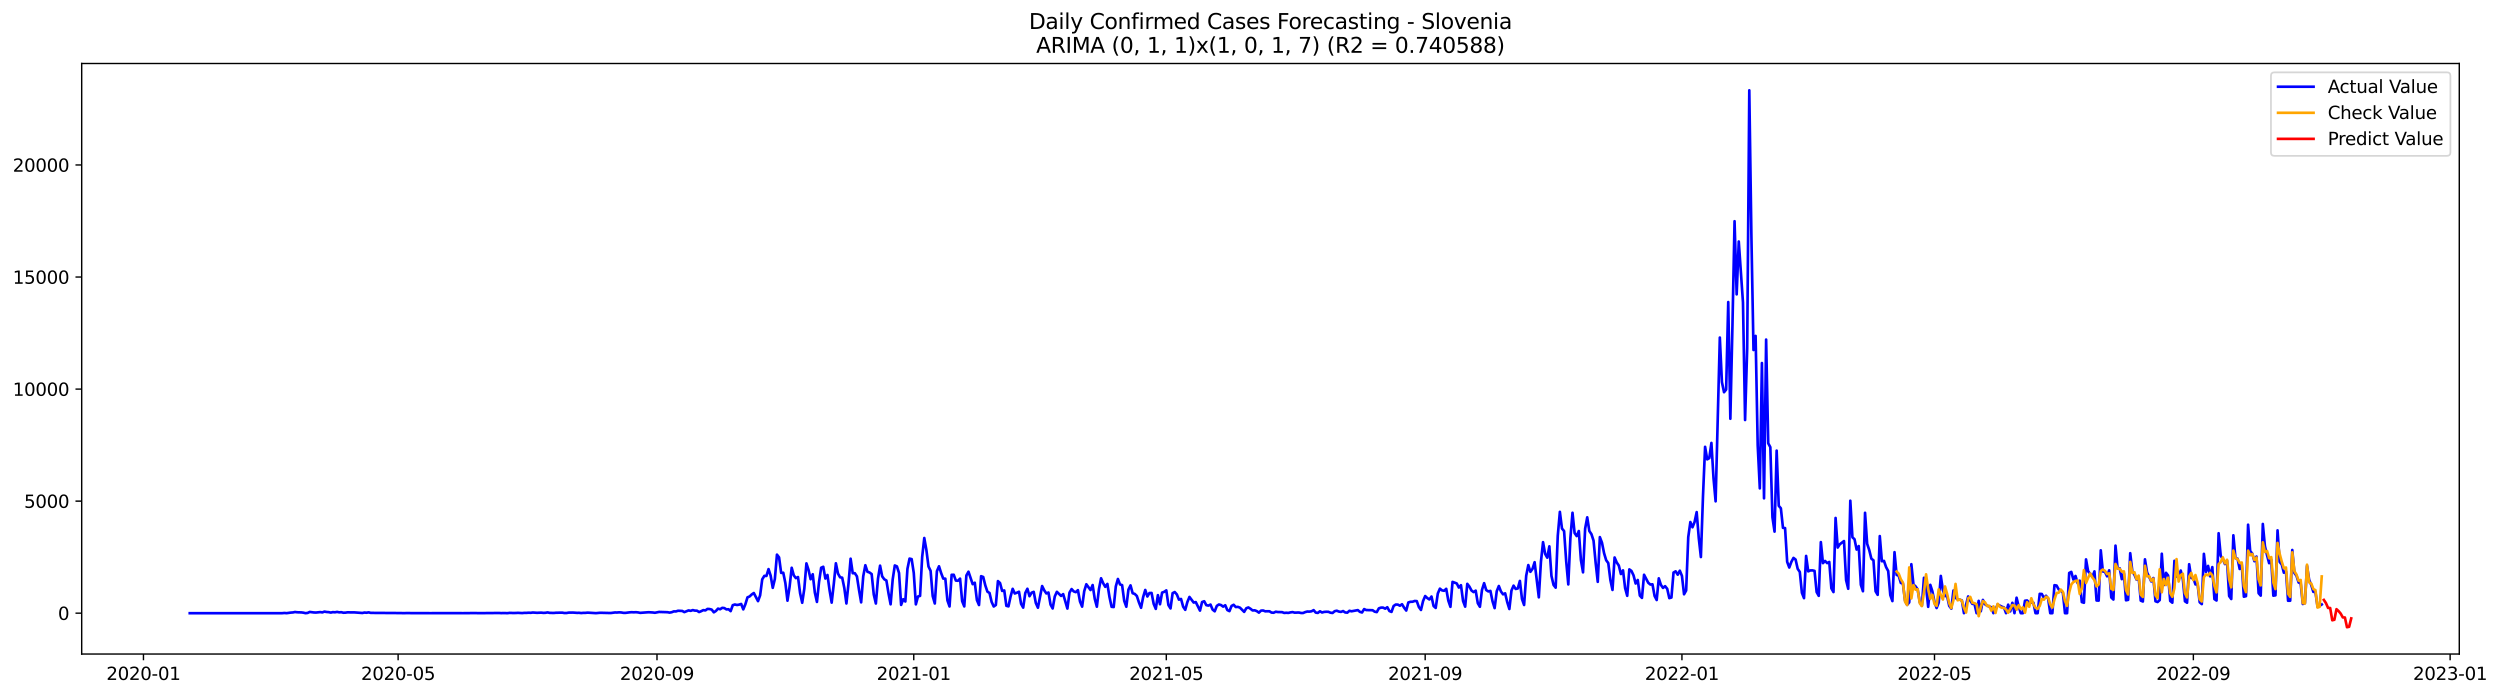 <?xml version="1.0" encoding="utf-8" standalone="no"?>
<!DOCTYPE svg PUBLIC "-//W3C//DTD SVG 1.1//EN"
  "http://www.w3.org/Graphics/SVG/1.1/DTD/svg11.dtd">
<svg xmlns:xlink="http://www.w3.org/1999/xlink" width="1408.147pt" height="392.274pt" viewBox="0 0 1408.147 392.274" xmlns="http://www.w3.org/2000/svg" version="1.1">
 <defs>
  <style type="text/css">*{stroke-linejoin: round; stroke-linecap: butt}</style>
 </defs>
 <g id="figure_1">
  <g id="patch_1">
   <path d="M 0 392.274 
L 1408.147 392.274 
L 1408.147 0 
L 0 0 
z
" style="fill: #ffffff"/>
  </g>
  <g id="axes_1">
   <g id="patch_2">
    <path d="M 46.013 368.396 
L 1385.213 368.396 
L 1385.213 35.755 
L 46.013 35.755 
z
" style="fill: #ffffff"/>
   </g>
   <g id="matplotlib.axis_1">
    <g id="xtick_1">
     <g id="line2d_1">
      <defs>
       <path id="md3f9a74828" d="M 0 0 
L 0 3.5 
" style="stroke: #000000; stroke-width: 0.8"/>
      </defs>
      <g>
       <use xlink:href="#md3f9a74828" x="80.805" y="368.396" style="stroke: #000000; stroke-width: 0.8"/>
      </g>
     </g>
     <g id="text_1">
      <!-- 2020-01 -->
      <g transform="translate(59.914 382.994)scale(0.1 -0.1)">
       <defs>
        <path id="DejaVuSans-32" d="M 1228 531 
L 3431 531 
L 3431 0 
L 469 0 
L 469 531 
Q 828 903 1448 1529 
Q 2069 2156 2228 2338 
Q 2531 2678 2651 2914 
Q 2772 3150 2772 3378 
Q 2772 3750 2511 3984 
Q 2250 4219 1831 4219 
Q 1534 4219 1204 4116 
Q 875 4013 500 3803 
L 500 4441 
Q 881 4594 1212 4672 
Q 1544 4750 1819 4750 
Q 2544 4750 2975 4387 
Q 3406 4025 3406 3419 
Q 3406 3131 3298 2873 
Q 3191 2616 2906 2266 
Q 2828 2175 2409 1742 
Q 1991 1309 1228 531 
z
" transform="scale(0.016)"/>
        <path id="DejaVuSans-30" d="M 2034 4250 
Q 1547 4250 1301 3770 
Q 1056 3291 1056 2328 
Q 1056 1369 1301 889 
Q 1547 409 2034 409 
Q 2525 409 2770 889 
Q 3016 1369 3016 2328 
Q 3016 3291 2770 3770 
Q 2525 4250 2034 4250 
z
M 2034 4750 
Q 2819 4750 3233 4129 
Q 3647 3509 3647 2328 
Q 3647 1150 3233 529 
Q 2819 -91 2034 -91 
Q 1250 -91 836 529 
Q 422 1150 422 2328 
Q 422 3509 836 4129 
Q 1250 4750 2034 4750 
z
" transform="scale(0.016)"/>
        <path id="DejaVuSans-2d" d="M 313 2009 
L 1997 2009 
L 1997 1497 
L 313 1497 
L 313 2009 
z
" transform="scale(0.016)"/>
        <path id="DejaVuSans-31" d="M 794 531 
L 1825 531 
L 1825 4091 
L 703 3866 
L 703 4441 
L 1819 4666 
L 2450 4666 
L 2450 531 
L 3481 531 
L 3481 0 
L 794 0 
L 794 531 
z
" transform="scale(0.016)"/>
       </defs>
       <use xlink:href="#DejaVuSans-32"/>
       <use xlink:href="#DejaVuSans-30" x="63.623"/>
       <use xlink:href="#DejaVuSans-32" x="127.246"/>
       <use xlink:href="#DejaVuSans-30" x="190.869"/>
       <use xlink:href="#DejaVuSans-2d" x="254.492"/>
       <use xlink:href="#DejaVuSans-30" x="290.576"/>
       <use xlink:href="#DejaVuSans-31" x="354.199"/>
      </g>
     </g>
    </g>
    <g id="xtick_2">
     <g id="line2d_2">
      <g>
       <use xlink:href="#md3f9a74828" x="224.245" y="368.396" style="stroke: #000000; stroke-width: 0.8"/>
      </g>
     </g>
     <g id="text_2">
      <!-- 2020-05 -->
      <g transform="translate(203.353 382.994)scale(0.1 -0.1)">
       <defs>
        <path id="DejaVuSans-35" d="M 691 4666 
L 3169 4666 
L 3169 4134 
L 1269 4134 
L 1269 2991 
Q 1406 3038 1543 3061 
Q 1681 3084 1819 3084 
Q 2600 3084 3056 2656 
Q 3513 2228 3513 1497 
Q 3513 744 3044 326 
Q 2575 -91 1722 -91 
Q 1428 -91 1123 -41 
Q 819 9 494 109 
L 494 744 
Q 775 591 1075 516 
Q 1375 441 1709 441 
Q 2250 441 2565 725 
Q 2881 1009 2881 1497 
Q 2881 1984 2565 2268 
Q 2250 2553 1709 2553 
Q 1456 2553 1204 2497 
Q 953 2441 691 2322 
L 691 4666 
z
" transform="scale(0.016)"/>
       </defs>
       <use xlink:href="#DejaVuSans-32"/>
       <use xlink:href="#DejaVuSans-30" x="63.623"/>
       <use xlink:href="#DejaVuSans-32" x="127.246"/>
       <use xlink:href="#DejaVuSans-30" x="190.869"/>
       <use xlink:href="#DejaVuSans-2d" x="254.492"/>
       <use xlink:href="#DejaVuSans-30" x="290.576"/>
       <use xlink:href="#DejaVuSans-35" x="354.199"/>
      </g>
     </g>
    </g>
    <g id="xtick_3">
     <g id="line2d_3">
      <g>
       <use xlink:href="#md3f9a74828" x="370.055" y="368.396" style="stroke: #000000; stroke-width: 0.8"/>
      </g>
     </g>
     <g id="text_3">
      <!-- 2020-09 -->
      <g transform="translate(349.163 382.994)scale(0.1 -0.1)">
       <defs>
        <path id="DejaVuSans-39" d="M 703 97 
L 703 672 
Q 941 559 1184 500 
Q 1428 441 1663 441 
Q 2288 441 2617 861 
Q 2947 1281 2994 2138 
Q 2813 1869 2534 1725 
Q 2256 1581 1919 1581 
Q 1219 1581 811 2004 
Q 403 2428 403 3163 
Q 403 3881 828 4315 
Q 1253 4750 1959 4750 
Q 2769 4750 3195 4129 
Q 3622 3509 3622 2328 
Q 3622 1225 3098 567 
Q 2575 -91 1691 -91 
Q 1453 -91 1209 -44 
Q 966 3 703 97 
z
M 1959 2075 
Q 2384 2075 2632 2365 
Q 2881 2656 2881 3163 
Q 2881 3666 2632 3958 
Q 2384 4250 1959 4250 
Q 1534 4250 1286 3958 
Q 1038 3666 1038 3163 
Q 1038 2656 1286 2365 
Q 1534 2075 1959 2075 
z
" transform="scale(0.016)"/>
       </defs>
       <use xlink:href="#DejaVuSans-32"/>
       <use xlink:href="#DejaVuSans-30" x="63.623"/>
       <use xlink:href="#DejaVuSans-32" x="127.246"/>
       <use xlink:href="#DejaVuSans-30" x="190.869"/>
       <use xlink:href="#DejaVuSans-2d" x="254.492"/>
       <use xlink:href="#DejaVuSans-30" x="290.576"/>
       <use xlink:href="#DejaVuSans-39" x="354.199"/>
      </g>
     </g>
    </g>
    <g id="xtick_4">
     <g id="line2d_4">
      <g>
       <use xlink:href="#md3f9a74828" x="514.679" y="368.396" style="stroke: #000000; stroke-width: 0.8"/>
      </g>
     </g>
     <g id="text_4">
      <!-- 2021-01 -->
      <g transform="translate(493.788 382.994)scale(0.1 -0.1)">
       <use xlink:href="#DejaVuSans-32"/>
       <use xlink:href="#DejaVuSans-30" x="63.623"/>
       <use xlink:href="#DejaVuSans-32" x="127.246"/>
       <use xlink:href="#DejaVuSans-31" x="190.869"/>
       <use xlink:href="#DejaVuSans-2d" x="254.492"/>
       <use xlink:href="#DejaVuSans-30" x="290.576"/>
       <use xlink:href="#DejaVuSans-31" x="354.199"/>
      </g>
     </g>
    </g>
    <g id="xtick_5">
     <g id="line2d_5">
      <g>
       <use xlink:href="#md3f9a74828" x="656.933" y="368.396" style="stroke: #000000; stroke-width: 0.8"/>
      </g>
     </g>
     <g id="text_5">
      <!-- 2021-05 -->
      <g transform="translate(636.041 382.994)scale(0.1 -0.1)">
       <use xlink:href="#DejaVuSans-32"/>
       <use xlink:href="#DejaVuSans-30" x="63.623"/>
       <use xlink:href="#DejaVuSans-32" x="127.246"/>
       <use xlink:href="#DejaVuSans-31" x="190.869"/>
       <use xlink:href="#DejaVuSans-2d" x="254.492"/>
       <use xlink:href="#DejaVuSans-30" x="290.576"/>
       <use xlink:href="#DejaVuSans-35" x="354.199"/>
      </g>
     </g>
    </g>
    <g id="xtick_6">
     <g id="line2d_6">
      <g>
       <use xlink:href="#md3f9a74828" x="802.743" y="368.396" style="stroke: #000000; stroke-width: 0.8"/>
      </g>
     </g>
     <g id="text_6">
      <!-- 2021-09 -->
      <g transform="translate(781.851 382.994)scale(0.1 -0.1)">
       <use xlink:href="#DejaVuSans-32"/>
       <use xlink:href="#DejaVuSans-30" x="63.623"/>
       <use xlink:href="#DejaVuSans-32" x="127.246"/>
       <use xlink:href="#DejaVuSans-31" x="190.869"/>
       <use xlink:href="#DejaVuSans-2d" x="254.492"/>
       <use xlink:href="#DejaVuSans-30" x="290.576"/>
       <use xlink:href="#DejaVuSans-39" x="354.199"/>
      </g>
     </g>
    </g>
    <g id="xtick_7">
     <g id="line2d_7">
      <g>
       <use xlink:href="#md3f9a74828" x="947.367" y="368.396" style="stroke: #000000; stroke-width: 0.8"/>
      </g>
     </g>
     <g id="text_7">
      <!-- 2022-01 -->
      <g transform="translate(926.476 382.994)scale(0.1 -0.1)">
       <use xlink:href="#DejaVuSans-32"/>
       <use xlink:href="#DejaVuSans-30" x="63.623"/>
       <use xlink:href="#DejaVuSans-32" x="127.246"/>
       <use xlink:href="#DejaVuSans-32" x="190.869"/>
       <use xlink:href="#DejaVuSans-2d" x="254.492"/>
       <use xlink:href="#DejaVuSans-30" x="290.576"/>
       <use xlink:href="#DejaVuSans-31" x="354.199"/>
      </g>
     </g>
    </g>
    <g id="xtick_8">
     <g id="line2d_8">
      <g>
       <use xlink:href="#md3f9a74828" x="1089.621" y="368.396" style="stroke: #000000; stroke-width: 0.8"/>
      </g>
     </g>
     <g id="text_8">
      <!-- 2022-05 -->
      <g transform="translate(1068.73 382.994)scale(0.1 -0.1)">
       <use xlink:href="#DejaVuSans-32"/>
       <use xlink:href="#DejaVuSans-30" x="63.623"/>
       <use xlink:href="#DejaVuSans-32" x="127.246"/>
       <use xlink:href="#DejaVuSans-32" x="190.869"/>
       <use xlink:href="#DejaVuSans-2d" x="254.492"/>
       <use xlink:href="#DejaVuSans-30" x="290.576"/>
       <use xlink:href="#DejaVuSans-35" x="354.199"/>
      </g>
     </g>
    </g>
    <g id="xtick_9">
     <g id="line2d_9">
      <g>
       <use xlink:href="#md3f9a74828" x="1235.431" y="368.396" style="stroke: #000000; stroke-width: 0.8"/>
      </g>
     </g>
     <g id="text_9">
      <!-- 2022-09 -->
      <g transform="translate(1214.54 382.994)scale(0.1 -0.1)">
       <use xlink:href="#DejaVuSans-32"/>
       <use xlink:href="#DejaVuSans-30" x="63.623"/>
       <use xlink:href="#DejaVuSans-32" x="127.246"/>
       <use xlink:href="#DejaVuSans-32" x="190.869"/>
       <use xlink:href="#DejaVuSans-2d" x="254.492"/>
       <use xlink:href="#DejaVuSans-30" x="290.576"/>
       <use xlink:href="#DejaVuSans-39" x="354.199"/>
      </g>
     </g>
    </g>
    <g id="xtick_10">
     <g id="line2d_10">
      <g>
       <use xlink:href="#md3f9a74828" x="1380.056" y="368.396" style="stroke: #000000; stroke-width: 0.8"/>
      </g>
     </g>
     <g id="text_10">
      <!-- 2023-01 -->
      <g transform="translate(1359.164 382.994)scale(0.1 -0.1)">
       <defs>
        <path id="DejaVuSans-33" d="M 2597 2516 
Q 3050 2419 3304 2112 
Q 3559 1806 3559 1356 
Q 3559 666 3084 287 
Q 2609 -91 1734 -91 
Q 1441 -91 1130 -33 
Q 819 25 488 141 
L 488 750 
Q 750 597 1062 519 
Q 1375 441 1716 441 
Q 2309 441 2620 675 
Q 2931 909 2931 1356 
Q 2931 1769 2642 2001 
Q 2353 2234 1838 2234 
L 1294 2234 
L 1294 2753 
L 1863 2753 
Q 2328 2753 2575 2939 
Q 2822 3125 2822 3475 
Q 2822 3834 2567 4026 
Q 2313 4219 1838 4219 
Q 1578 4219 1281 4162 
Q 984 4106 628 3988 
L 628 4550 
Q 988 4650 1302 4700 
Q 1616 4750 1894 4750 
Q 2613 4750 3031 4423 
Q 3450 4097 3450 3541 
Q 3450 3153 3228 2886 
Q 3006 2619 2597 2516 
z
" transform="scale(0.016)"/>
       </defs>
       <use xlink:href="#DejaVuSans-32"/>
       <use xlink:href="#DejaVuSans-30" x="63.623"/>
       <use xlink:href="#DejaVuSans-32" x="127.246"/>
       <use xlink:href="#DejaVuSans-33" x="190.869"/>
       <use xlink:href="#DejaVuSans-2d" x="254.492"/>
       <use xlink:href="#DejaVuSans-30" x="290.576"/>
       <use xlink:href="#DejaVuSans-31" x="354.199"/>
      </g>
     </g>
    </g>
   </g>
   <g id="matplotlib.axis_2">
    <g id="ytick_1">
     <g id="line2d_11">
      <defs>
       <path id="m8641ac001f" d="M 0 0 
L -3.5 0 
" style="stroke: #000000; stroke-width: 0.8"/>
      </defs>
      <g>
       <use xlink:href="#m8641ac001f" x="46.013" y="345.373" style="stroke: #000000; stroke-width: 0.8"/>
      </g>
     </g>
     <g id="text_11">
      <!-- 0 -->
      <g transform="translate(32.65 349.172)scale(0.1 -0.1)">
       <use xlink:href="#DejaVuSans-30"/>
      </g>
     </g>
    </g>
    <g id="ytick_2">
     <g id="line2d_12">
      <g>
       <use xlink:href="#m8641ac001f" x="46.013" y="282.263" style="stroke: #000000; stroke-width: 0.8"/>
      </g>
     </g>
     <g id="text_12">
      <!-- 5000 -->
      <g transform="translate(13.562 286.062)scale(0.1 -0.1)">
       <use xlink:href="#DejaVuSans-35"/>
       <use xlink:href="#DejaVuSans-30" x="63.623"/>
       <use xlink:href="#DejaVuSans-30" x="127.246"/>
       <use xlink:href="#DejaVuSans-30" x="190.869"/>
      </g>
     </g>
    </g>
    <g id="ytick_3">
     <g id="line2d_13">
      <g>
       <use xlink:href="#m8641ac001f" x="46.013" y="219.153" style="stroke: #000000; stroke-width: 0.8"/>
      </g>
     </g>
     <g id="text_13">
      <!-- 10000 -->
      <g transform="translate(7.2 222.952)scale(0.1 -0.1)">
       <use xlink:href="#DejaVuSans-31"/>
       <use xlink:href="#DejaVuSans-30" x="63.623"/>
       <use xlink:href="#DejaVuSans-30" x="127.246"/>
       <use xlink:href="#DejaVuSans-30" x="190.869"/>
       <use xlink:href="#DejaVuSans-30" x="254.492"/>
      </g>
     </g>
    </g>
    <g id="ytick_4">
     <g id="line2d_14">
      <g>
       <use xlink:href="#m8641ac001f" x="46.013" y="156.042" style="stroke: #000000; stroke-width: 0.8"/>
      </g>
     </g>
     <g id="text_14">
      <!-- 15000 -->
      <g transform="translate(7.2 159.842)scale(0.1 -0.1)">
       <use xlink:href="#DejaVuSans-31"/>
       <use xlink:href="#DejaVuSans-35" x="63.623"/>
       <use xlink:href="#DejaVuSans-30" x="127.246"/>
       <use xlink:href="#DejaVuSans-30" x="190.869"/>
       <use xlink:href="#DejaVuSans-30" x="254.492"/>
      </g>
     </g>
    </g>
    <g id="ytick_5">
     <g id="line2d_15">
      <g>
       <use xlink:href="#m8641ac001f" x="46.013" y="92.932" style="stroke: #000000; stroke-width: 0.8"/>
      </g>
     </g>
     <g id="text_15">
      <!-- 20000 -->
      <g transform="translate(7.2 96.731)scale(0.1 -0.1)">
       <use xlink:href="#DejaVuSans-32"/>
       <use xlink:href="#DejaVuSans-30" x="63.623"/>
       <use xlink:href="#DejaVuSans-30" x="127.246"/>
       <use xlink:href="#DejaVuSans-30" x="190.869"/>
       <use xlink:href="#DejaVuSans-30" x="254.492"/>
      </g>
     </g>
    </g>
   </g>
   <g id="line2d_16">
    <path d="M 106.885 345.373 
L 159.045 345.373 
L 160.23 345.259 
L 161.416 345.373 
L 163.787 345.045 
L 164.972 344.969 
L 166.158 344.717 
L 167.343 344.868 
L 169.714 344.944 
L 170.899 345.095 
L 172.085 345.373 
L 173.27 345.234 
L 174.456 344.679 
L 176.827 344.982 
L 178.012 345.02 
L 180.383 344.767 
L 181.568 344.944 
L 182.754 344.489 
L 183.939 344.717 
L 185.125 344.792 
L 186.31 345.045 
L 187.496 344.792 
L 188.681 344.881 
L 189.867 344.666 
L 191.052 344.906 
L 192.237 344.83 
L 193.423 345.121 
L 194.608 345.07 
L 195.794 344.893 
L 198.165 344.956 
L 199.35 344.919 
L 204.092 345.272 
L 205.277 345.02 
L 206.463 345.121 
L 207.648 344.919 
L 208.834 345.209 
L 225.43 345.31 
L 227.801 345.373 
L 228.986 345.297 
L 232.543 345.36 
L 236.099 345.335 
L 242.026 345.373 
L 252.695 345.36 
L 260.993 345.373 
L 266.921 345.31 
L 270.477 345.36 
L 281.146 345.272 
L 282.331 345.348 
L 283.517 345.297 
L 285.888 345.36 
L 287.073 345.209 
L 289.444 345.297 
L 291.815 345.196 
L 294.186 345.323 
L 295.371 345.184 
L 296.557 345.209 
L 297.742 345.108 
L 298.928 345.171 
L 300.113 345.007 
L 302.484 345.171 
L 304.855 345.07 
L 306.04 345.209 
L 307.226 345.158 
L 308.411 344.944 
L 309.597 345.196 
L 311.968 345.247 
L 313.153 345.133 
L 316.709 345.07 
L 317.895 345.297 
L 319.08 345.285 
L 320.266 345.07 
L 322.637 345.032 
L 325.008 345.196 
L 326.193 345.171 
L 327.378 345.31 
L 328.564 345.196 
L 329.749 345.196 
L 330.935 345.07 
L 335.677 345.36 
L 338.047 345.146 
L 343.975 345.297 
L 346.346 344.982 
L 347.531 345.007 
L 348.717 344.906 
L 349.902 344.969 
L 351.087 345.184 
L 352.273 345.209 
L 354.644 344.906 
L 355.829 344.83 
L 357.015 344.893 
L 358.2 344.83 
L 359.386 344.944 
L 360.571 345.196 
L 365.313 344.843 
L 367.684 344.982 
L 368.869 345.146 
L 371.24 344.679 
L 375.982 344.83 
L 377.167 345.057 
L 378.353 344.843 
L 379.538 344.363 
L 380.724 344.401 
L 381.909 344.01 
L 384.28 344.123 
L 385.465 344.78 
L 387.836 343.821 
L 389.022 344.06 
L 390.207 343.644 
L 391.393 343.934 
L 392.578 343.972 
L 393.764 344.742 
L 394.949 344.262 
L 396.134 343.656 
L 397.32 343.833 
L 398.505 342.962 
L 399.691 343.051 
L 400.876 343.366 
L 402.062 344.893 
L 403.247 344.123 
L 404.433 342.811 
L 405.618 343.164 
L 406.803 342.369 
L 407.989 342.508 
L 409.174 343.253 
L 410.36 343.164 
L 411.545 344.224 
L 412.731 340.88 
L 413.916 340.488 
L 415.102 340.766 
L 416.287 340.577 
L 417.472 340.185 
L 418.658 343.24 
L 419.843 340.337 
L 421.029 336.449 
L 422.214 335.97 
L 423.4 334.846 
L 424.585 334.026 
L 426.956 338.595 
L 428.141 335.351 
L 429.327 326.326 
L 430.512 324.37 
L 431.698 324.408 
L 432.883 320.545 
L 434.069 324.218 
L 435.254 331.11 
L 436.44 326.15 
L 437.625 312.404 
L 438.811 313.944 
L 439.996 322.679 
L 441.181 322.603 
L 442.367 328.434 
L 443.552 338.343 
L 444.738 330.529 
L 445.923 319.801 
L 447.109 324.092 
L 448.294 325.632 
L 449.48 325.026 
L 450.665 334.127 
L 451.85 339.516 
L 453.036 331.59 
L 454.221 317.327 
L 455.407 321 
L 456.592 326.251 
L 457.778 323.449 
L 458.963 333.761 
L 460.149 339.037 
L 461.334 327.791 
L 462.519 319.788 
L 463.705 319.245 
L 464.89 325.859 
L 466.076 323.865 
L 467.261 332.448 
L 468.447 339.441 
L 469.632 328.939 
L 470.818 317.276 
L 472.003 323.07 
L 473.188 325.165 
L 474.374 325.392 
L 475.559 331.186 
L 476.745 339.908 
L 477.93 328.699 
L 479.116 314.689 
L 480.301 322.868 
L 481.487 322.855 
L 482.672 324.648 
L 483.858 332.372 
L 485.043 339.277 
L 486.228 324.572 
L 487.414 318.374 
L 488.599 322.06 
L 489.785 322.464 
L 490.97 323.36 
L 492.156 334.859 
L 493.341 339.933 
L 494.527 325.986 
L 495.712 318.614 
L 496.897 324.648 
L 498.083 326.288 
L 499.268 326.97 
L 500.454 334.19 
L 501.639 340.387 
L 502.825 326.301 
L 504.01 318.501 
L 505.196 319.031 
L 506.381 322.729 
L 507.566 340.715 
L 508.752 337.522 
L 509.937 338.797 
L 511.123 320.407 
L 512.308 314.638 
L 513.494 314.929 
L 514.679 322.679 
L 515.865 340.413 
L 517.05 335.995 
L 518.235 335.629 
L 519.421 313.666 
L 520.606 303.039 
L 521.792 309.766 
L 522.977 319.069 
L 524.163 321.53 
L 525.348 335.742 
L 526.534 339.92 
L 527.719 321.719 
L 528.905 318.968 
L 530.09 322.742 
L 531.275 325.885 
L 532.461 325.935 
L 533.646 338.191 
L 534.832 341.599 
L 536.017 323.751 
L 537.203 323.739 
L 538.388 327.008 
L 539.574 327.122 
L 540.759 325.922 
L 541.944 338.595 
L 543.13 341.574 
L 544.315 324.155 
L 545.501 322.022 
L 547.872 329.04 
L 549.057 328.232 
L 550.243 337.976 
L 551.428 340.791 
L 552.613 324.547 
L 553.799 324.988 
L 554.984 329.734 
L 556.17 333.268 
L 557.355 333.988 
L 558.541 339.049 
L 559.726 341.612 
L 560.912 340.779 
L 562.097 327.311 
L 563.283 328.396 
L 564.468 332.839 
L 565.653 332.562 
L 566.839 341.22 
L 568.024 341.549 
L 569.21 336.033 
L 570.395 331.665 
L 571.581 334.291 
L 572.766 333.862 
L 573.952 333.306 
L 575.137 340.135 
L 576.322 342.255 
L 577.508 333.988 
L 578.693 331.628 
L 579.879 335.818 
L 581.064 333.836 
L 582.25 333.369 
L 583.435 339.643 
L 584.621 342.306 
L 586.991 330.1 
L 588.177 332.511 
L 589.362 334.266 
L 590.548 333.748 
L 591.733 340.551 
L 592.919 342.722 
L 594.104 335.995 
L 595.29 333.344 
L 597.66 335.654 
L 598.846 334.644 
L 601.217 342.785 
L 602.402 333.786 
L 603.588 331.792 
L 604.773 333.117 
L 605.959 333.534 
L 607.144 332.41 
L 608.33 338.847 
L 609.515 341.7 
L 610.7 332.991 
L 611.886 329.091 
L 614.257 332.347 
L 615.442 329.532 
L 616.628 337.32 
L 617.813 341.738 
L 618.999 331.754 
L 620.184 325.72 
L 621.369 328.497 
L 622.555 330.542 
L 623.74 328.889 
L 624.926 336.273 
L 626.111 341.788 
L 627.297 341.927 
L 628.482 330.328 
L 629.668 326.112 
L 630.853 329.179 
L 632.038 329.583 
L 633.224 338.444 
L 634.409 341.75 
L 635.595 332.12 
L 636.78 329.722 
L 637.966 334.127 
L 639.151 334.531 
L 640.337 335.692 
L 641.522 339.34 
L 642.707 342.344 
L 643.893 336.285 
L 645.078 332.297 
L 646.264 335.982 
L 647.449 334.013 
L 648.635 333.988 
L 649.82 340.135 
L 651.006 342.962 
L 652.191 335.225 
L 653.377 340.349 
L 654.562 333.786 
L 655.747 333.344 
L 656.933 332.536 
L 658.118 340.791 
L 659.304 342.71 
L 660.489 334.089 
L 661.675 333.483 
L 662.86 334.808 
L 664.046 337.762 
L 665.231 337.371 
L 666.416 341.725 
L 667.602 343.492 
L 668.787 339.138 
L 669.973 336.235 
L 672.344 339.39 
L 673.529 339.138 
L 675.9 343.934 
L 677.085 339.1 
L 678.271 338.658 
L 679.456 340.854 
L 680.642 341.119 
L 681.827 340.539 
L 683.013 343.366 
L 684.198 344.325 
L 685.384 341.271 
L 686.569 340.476 
L 687.754 340.804 
L 688.94 341.687 
L 690.125 340.917 
L 691.311 343.631 
L 692.496 344.224 
L 693.682 341.296 
L 694.867 340.652 
L 696.053 341.927 
L 697.238 341.826 
L 698.424 342.281 
L 700.794 344.654 
L 701.98 342.596 
L 703.165 342.154 
L 704.351 342.899 
L 705.536 343.846 
L 706.722 343.757 
L 707.907 344.224 
L 709.093 345.07 
L 710.278 343.934 
L 711.463 343.858 
L 712.649 344.325 
L 715.02 344.3 
L 716.205 345.045 
L 717.391 345.133 
L 718.576 344.553 
L 719.762 344.742 
L 722.132 344.792 
L 723.318 345.234 
L 724.503 345.133 
L 725.689 345.222 
L 726.874 344.931 
L 728.06 344.767 
L 729.245 345.083 
L 731.616 344.994 
L 732.801 345.272 
L 733.987 345.272 
L 735.172 344.767 
L 736.358 344.452 
L 737.543 344.502 
L 738.729 344.313 
L 739.914 343.669 
L 741.1 345.057 
L 742.285 345.222 
L 743.471 344.313 
L 744.656 344.994 
L 745.841 344.666 
L 747.027 344.578 
L 748.212 344.603 
L 749.398 345.108 
L 750.583 345.259 
L 751.769 344.262 
L 752.954 343.985 
L 754.14 344.477 
L 755.325 344.654 
L 756.51 344.187 
L 757.696 344.969 
L 758.881 345.083 
L 760.067 344.035 
L 761.252 344.313 
L 764.809 343.656 
L 765.994 344.641 
L 767.179 344.982 
L 768.365 343.076 
L 769.55 343.619 
L 773.107 343.707 
L 774.292 344.515 
L 775.478 344.78 
L 776.663 342.647 
L 777.848 342.255 
L 779.034 342.243 
L 780.219 342.836 
L 781.405 342.028 
L 782.59 344.174 
L 783.776 344.666 
L 784.961 341.334 
L 786.147 340.514 
L 787.332 340.551 
L 788.518 341.17 
L 789.703 340.337 
L 790.888 342.293 
L 792.074 343.896 
L 793.259 339.352 
L 794.445 338.961 
L 795.63 338.936 
L 796.816 338.507 
L 798.001 338.582 
L 799.187 341.927 
L 800.372 343.568 
L 801.557 338.544 
L 802.743 335.73 
L 803.928 336.866 
L 805.114 337.648 
L 806.299 336.007 
L 807.485 341.372 
L 808.67 342.419 
L 809.856 334.303 
L 811.041 331.565 
L 812.226 332.536 
L 813.412 332.764 
L 814.597 331.653 
L 815.783 338.317 
L 816.968 341.801 
L 818.154 327.753 
L 820.525 328.624 
L 821.71 330.946 
L 822.895 329.621 
L 824.081 338.507 
L 825.266 341.7 
L 826.452 328.851 
L 827.637 330.378 
L 828.823 332.612 
L 830.008 333.496 
L 831.194 332.675 
L 832.379 339.756 
L 833.565 341.776 
L 834.75 332.259 
L 835.935 328.472 
L 837.121 332.36 
L 838.306 333.117 
L 839.492 332.839 
L 840.677 338.683 
L 841.863 342.533 
L 843.048 333.016 
L 844.234 330.075 
L 845.419 333.142 
L 846.604 334.758 
L 847.79 334.203 
L 848.975 339.201 
L 850.161 343.025 
L 851.346 332.625 
L 852.532 329.873 
L 853.717 331.729 
L 854.903 331.476 
L 856.088 327.21 
L 857.273 337.383 
L 858.459 340.766 
L 859.644 324.307 
L 860.83 318.286 
L 862.015 322.073 
L 863.201 320.432 
L 864.386 316.67 
L 866.757 336.449 
L 867.942 316.418 
L 869.128 305.374 
L 870.313 311.975 
L 871.499 314.108 
L 872.684 307.734 
L 873.87 324.395 
L 875.055 329.494 
L 876.241 331.009 
L 877.426 301.789 
L 878.612 288.309 
L 879.797 297.712 
L 880.982 299.126 
L 882.168 316.102 
L 883.353 329.179 
L 884.539 303.064 
L 885.724 288.814 
L 886.91 300.262 
L 888.095 301.953 
L 889.281 299.101 
L 890.466 315.497 
L 891.651 322.376 
L 892.837 297.788 
L 894.022 291.389 
L 895.208 299.101 
L 896.393 300.868 
L 897.579 304.528 
L 898.764 317.024 
L 899.95 327.727 
L 901.135 302.534 
L 902.32 305.664 
L 903.506 311.571 
L 904.691 315.547 
L 905.877 317.175 
L 907.062 326.718 
L 908.248 332.284 
L 909.433 314.007 
L 910.619 316.797 
L 911.804 318.539 
L 912.99 323.322 
L 914.175 321.265 
L 915.36 331.249 
L 916.546 335.591 
L 917.731 320.71 
L 918.917 321.568 
L 920.102 324.08 
L 921.288 328.674 
L 922.473 326.692 
L 923.659 335.49 
L 924.844 336.777 
L 926.029 323.739 
L 928.4 328.27 
L 929.586 329.242 
L 930.771 329.116 
L 931.957 335.679 
L 933.142 337.964 
L 934.328 325.758 
L 935.513 329.431 
L 936.698 331.148 
L 937.884 330.163 
L 939.069 331.64 
L 940.255 336.904 
L 941.44 336.563 
L 942.626 322.489 
L 943.811 321.808 
L 944.997 323.701 
L 946.182 321.442 
L 947.367 324.383 
L 948.553 334.733 
L 949.738 332.612 
L 950.924 302.521 
L 952.109 294.039 
L 953.295 296.993 
L 954.48 294.039 
L 955.666 288.448 
L 956.851 303.127 
L 958.037 313.755 
L 959.222 279.524 
L 960.407 251.68 
L 961.593 258.735 
L 962.778 258.016 
L 963.964 249.483 
L 965.149 269.35 
L 966.335 282.376 
L 968.706 190.135 
L 969.891 215.265 
L 971.076 220.92 
L 972.262 219.43 
L 973.447 170.141 
L 974.633 235.864 
L 975.818 183.382 
L 977.004 124.601 
L 978.189 165.799 
L 979.375 136.036 
L 981.745 170.368 
L 982.931 236.571 
L 984.116 196.092 
L 985.302 50.876 
L 986.487 132.565 
L 987.673 197.14 
L 988.858 189.2 
L 990.044 250.884 
L 991.229 275.081 
L 992.414 204.486 
L 993.6 280.685 
L 994.785 191.27 
L 995.971 249.698 
L 997.156 251.882 
L 998.342 291.325 
L 999.527 299.441 
L 1000.713 253.813 
L 1001.898 284.901 
L 1003.084 286.289 
L 1004.269 297.296 
L 1005.454 297.46 
L 1006.64 316.481 
L 1007.825 319.662 
L 1009.011 316.456 
L 1010.196 314.247 
L 1011.382 315.156 
L 1012.567 320.407 
L 1013.753 322.161 
L 1014.938 333.9 
L 1016.123 336.916 
L 1017.309 313.136 
L 1018.494 321.82 
L 1019.68 321.303 
L 1020.865 321.265 
L 1022.051 321.555 
L 1023.236 333.483 
L 1024.422 335.616 
L 1025.607 305.349 
L 1026.792 317.188 
L 1027.978 315.964 
L 1029.163 317.175 
L 1030.349 316.532 
L 1031.534 331.388 
L 1032.72 333.483 
L 1033.905 291.742 
L 1035.091 308.416 
L 1036.276 306.573 
L 1038.647 304.755 
L 1039.832 326.768 
L 1041.018 331.628 
L 1042.203 282.036 
L 1043.389 302.635 
L 1044.574 303.72 
L 1045.76 309.539 
L 1046.945 307.583 
L 1048.131 329.356 
L 1049.316 333.029 
L 1050.501 288.839 
L 1051.687 306.295 
L 1052.872 309.855 
L 1054.058 314.676 
L 1055.243 315.61 
L 1056.429 333.041 
L 1057.614 335.048 
L 1058.8 301.953 
L 1059.985 316.128 
L 1061.17 315.926 
L 1062.356 319.447 
L 1063.541 321.631 
L 1064.727 335.174 
L 1065.912 338.57 
L 1067.098 311.016 
L 1068.283 323.802 
L 1069.469 324.332 
L 1070.654 328.321 
L 1071.839 328.75 
L 1073.025 338.267 
L 1074.21 340.69 
L 1075.396 339.302 
L 1076.581 317.794 
L 1077.767 329.204 
L 1078.952 330.29 
L 1080.138 331.968 
L 1081.323 339.112 
L 1082.508 341.182 
L 1083.694 325.443 
L 1084.879 330.719 
L 1086.065 341.801 
L 1087.25 329.419 
L 1088.436 333.092 
L 1089.621 339.1 
L 1090.807 342.47 
L 1091.992 339.466 
L 1093.178 324.395 
L 1094.363 332.499 
L 1095.548 335.73 
L 1096.734 335.818 
L 1097.919 341.296 
L 1099.105 342.811 
L 1100.29 332.612 
L 1101.476 336.752 
L 1102.661 337.522 
L 1103.847 337.775 
L 1105.032 338.204 
L 1106.217 345.373 
L 1108.588 335.957 
L 1109.774 338.355 
L 1110.959 340.147 
L 1112.145 340.135 
L 1113.33 345.373 
L 1114.516 338.444 
L 1115.701 344.288 
L 1116.886 337.913 
L 1118.072 340.362 
L 1119.257 341.157 
L 1121.628 342.053 
L 1122.814 345.373 
L 1123.999 343.341 
L 1125.185 340.488 
L 1127.555 341.725 
L 1128.741 342.129 
L 1129.926 345.373 
L 1131.112 340.589 
L 1132.297 344.363 
L 1133.483 339.542 
L 1134.668 345.373 
L 1135.854 336.664 
L 1137.039 341.624 
L 1138.225 345.373 
L 1139.41 345.373 
L 1140.595 338.368 
L 1141.781 338.216 
L 1142.966 339.415 
L 1145.337 339.479 
L 1146.523 345.373 
L 1147.708 345.373 
L 1148.894 334.493 
L 1150.079 334.569 
L 1151.264 336.841 
L 1152.45 335.578 
L 1153.635 337.194 
L 1154.821 345.373 
L 1156.006 345.373 
L 1157.192 329.621 
L 1158.377 329.81 
L 1159.563 331.981 
L 1160.748 332.726 
L 1161.933 333.811 
L 1163.119 345.373 
L 1164.304 345.373 
L 1165.49 322.729 
L 1166.675 322.123 
L 1167.861 326.478 
L 1169.046 324.42 
L 1170.232 328.459 
L 1171.417 327.071 
L 1172.602 339.125 
L 1173.788 339.504 
L 1174.973 315.093 
L 1176.159 321.808 
L 1177.344 323.158 
L 1178.53 324.976 
L 1179.715 321.833 
L 1180.901 338.229 
L 1182.086 338.305 
L 1183.272 309.968 
L 1184.457 321.896 
L 1185.642 322.098 
L 1186.828 324.61 
L 1188.013 321.24 
L 1189.199 336.55 
L 1190.384 337.686 
L 1191.57 307.33 
L 1192.755 320.217 
L 1193.941 320.091 
L 1195.126 326.213 
L 1196.311 322.881 
L 1197.497 338.115 
L 1198.682 337.876 
L 1199.868 311.596 
L 1201.053 321.795 
L 1202.239 323.714 
L 1203.424 326.453 
L 1204.61 325.14 
L 1205.795 338.292 
L 1206.98 338.81 
L 1208.166 315.055 
L 1209.351 322.388 
L 1211.722 327.5 
L 1212.908 325.594 
L 1214.093 338.671 
L 1215.279 339.1 
L 1216.464 338.014 
L 1217.65 311.899 
L 1218.835 329.52 
L 1220.02 322.641 
L 1221.206 324.155 
L 1222.391 338.494 
L 1223.577 339.466 
L 1224.762 315.875 
L 1225.948 324.799 
L 1227.133 324.862 
L 1228.319 321.366 
L 1229.504 326.162 
L 1230.689 338.683 
L 1231.875 339.491 
L 1233.06 317.806 
L 1234.246 325.556 
L 1235.431 325.758 
L 1236.617 329.192 
L 1237.802 328.901 
L 1238.988 339.239 
L 1240.173 340.261 
L 1241.358 311.962 
L 1242.544 322.123 
L 1243.729 318.741 
L 1244.915 324.66 
L 1246.1 319.435 
L 1247.286 337.446 
L 1248.471 338.242 
L 1249.657 300.35 
L 1250.842 313.035 
L 1252.027 314.954 
L 1253.213 317.731 
L 1254.398 315.8 
L 1255.584 335.73 
L 1256.769 337.396 
L 1257.955 301.511 
L 1259.14 314.411 
L 1260.326 314.664 
L 1261.511 320.482 
L 1262.697 318.034 
L 1263.882 336.108 
L 1265.067 335.793 
L 1266.253 295.541 
L 1267.438 310.385 
L 1268.624 311.824 
L 1269.809 316.102 
L 1270.995 313.49 
L 1272.18 334.127 
L 1273.366 335.49 
L 1274.551 295.125 
L 1275.736 307.658 
L 1276.922 312.695 
L 1278.107 317.213 
L 1279.293 315.257 
L 1280.478 335.515 
L 1281.664 335.313 
L 1282.849 298.722 
L 1284.035 316.532 
L 1285.22 317.945 
L 1286.405 322.578 
L 1287.591 321.883 
L 1288.776 338.38 
L 1289.962 338.355 
L 1291.147 309.791 
L 1292.333 322.729 
L 1293.518 324.319 
L 1294.704 328.068 
L 1295.889 328.674 
L 1297.074 340.211 
L 1298.26 339.706 
L 1299.445 318.766 
L 1300.631 326.516 
L 1301.816 329.482 
L 1303.002 333.357 
L 1304.187 333.483 
L 1305.373 341.7 
L 1306.558 341.246 
L 1307.744 340.476 
L 1307.744 340.476 
" clip-path="url(#p7621489508)" style="fill: none; stroke: #0000ff; stroke-width: 1.5; stroke-linecap: square"/>
   </g>
   <g id="line2d_17">
    <path d="M 1068.283 321.924 
L 1069.469 323.156 
L 1070.654 326.296 
L 1071.839 328.155 
L 1073.025 338.905 
L 1074.21 340.804 
L 1075.396 319.604 
L 1076.581 337.075 
L 1077.767 329.591 
L 1078.952 332.154 
L 1080.138 331.932 
L 1081.323 339.821 
L 1082.508 341.365 
L 1083.694 333.627 
L 1084.879 323.498 
L 1086.065 331.84 
L 1087.25 337.316 
L 1088.436 335.04 
L 1089.621 340.15 
L 1090.807 341.284 
L 1091.992 331.971 
L 1093.178 335.214 
L 1094.363 337.687 
L 1095.548 330.327 
L 1096.734 334.544 
L 1097.919 339.795 
L 1099.105 342.481 
L 1100.29 337.978 
L 1101.476 328.899 
L 1102.661 338.134 
L 1103.847 337.633 
L 1105.032 338.398 
L 1106.217 342.414 
L 1107.403 345.009 
L 1108.588 337.03 
L 1109.774 336.213 
L 1110.959 339.444 
L 1112.145 339.764 
L 1113.33 340.349 
L 1114.516 347.066 
L 1115.701 341.873 
L 1116.886 338.578 
L 1118.072 339.285 
L 1119.257 341.334 
L 1120.443 341.267 
L 1121.628 343.97 
L 1122.814 341.542 
L 1123.999 345.247 
L 1125.185 340.109 
L 1126.37 341.717 
L 1127.555 342.373 
L 1128.741 342.325 
L 1129.926 343.292 
L 1131.112 345.126 
L 1133.483 340.822 
L 1134.668 341.072 
L 1135.854 343.409 
L 1137.039 340.909 
L 1138.225 343.044 
L 1139.41 342.118 
L 1140.595 345.113 
L 1141.781 339.216 
L 1142.966 341.751 
L 1144.152 336.975 
L 1145.337 340.344 
L 1146.523 342.33 
L 1147.708 342.95 
L 1148.894 341.265 
L 1150.079 337.384 
L 1151.264 337.763 
L 1152.45 336.117 
L 1153.635 336.713 
L 1154.821 340.403 
L 1156.006 342.228 
L 1157.192 337.612 
L 1158.377 334.01 
L 1159.563 333.848 
L 1160.748 332.082 
L 1161.933 333.361 
L 1163.119 338.474 
L 1164.304 341.225 
L 1165.49 333.703 
L 1166.675 329.193 
L 1167.861 327.819 
L 1169.046 327.281 
L 1170.232 326.949 
L 1171.417 334.531 
L 1172.602 331.458 
L 1173.788 321.097 
L 1174.973 328.335 
L 1176.159 325.432 
L 1177.344 323.005 
L 1178.53 325.207 
L 1179.715 326.785 
L 1180.901 330.307 
L 1182.086 329.239 
L 1183.272 321.602 
L 1184.457 320.773 
L 1185.642 321.541 
L 1186.828 323.317 
L 1188.013 322.953 
L 1189.199 331.649 
L 1190.384 332.258 
L 1191.57 317.653 
L 1192.755 320.233 
L 1193.941 320.422 
L 1195.126 321.958 
L 1196.311 321.848 
L 1197.497 332.446 
L 1198.682 334.824 
L 1199.868 316.497 
L 1201.053 322.69 
L 1202.239 322.331 
L 1203.424 326.272 
L 1204.61 324.196 
L 1205.795 334.981 
L 1206.98 336.244 
L 1208.166 318.684 
L 1209.351 324.621 
L 1210.537 324.595 
L 1211.722 327.087 
L 1212.908 325.937 
L 1214.093 335.311 
L 1215.279 336.893 
L 1216.464 320.67 
L 1217.65 333.604 
L 1218.835 326.165 
L 1220.02 329.543 
L 1221.206 325.405 
L 1222.391 334.079 
L 1223.577 336.151 
L 1224.762 331.319 
L 1225.948 314.912 
L 1227.133 327.55 
L 1228.319 323.948 
L 1229.504 323.153 
L 1230.689 334.04 
L 1231.875 336.475 
L 1233.06 324.783 
L 1234.246 322.691 
L 1235.431 326.746 
L 1236.617 323.9 
L 1237.802 328.36 
L 1238.988 337.558 
L 1240.173 338.795 
L 1241.358 325.111 
L 1242.544 323.559 
L 1243.729 324.023 
L 1244.915 322.634 
L 1246.1 324.091 
L 1247.286 329.932 
L 1248.471 333.658 
L 1249.657 317.749 
L 1250.842 316.588 
L 1252.027 313.926 
L 1253.213 317.33 
L 1254.398 315.295 
L 1255.584 326.372 
L 1256.769 330.781 
L 1257.955 310.12 
L 1259.14 314.422 
L 1260.326 314.9 
L 1261.511 317.074 
L 1262.697 316.847 
L 1263.882 330.126 
L 1265.067 333.533 
L 1266.253 310.163 
L 1267.438 312.727 
L 1268.624 312.046 
L 1269.809 315.39 
L 1270.995 314.015 
L 1272.18 326.377 
L 1273.366 329.719 
L 1274.551 305.464 
L 1275.736 310.913 
L 1276.922 310.337 
L 1278.107 314.413 
L 1279.293 313.801 
L 1280.478 328.082 
L 1281.664 331.807 
L 1282.849 305.802 
L 1284.035 311.896 
L 1285.22 316.363 
L 1286.405 320.125 
L 1287.591 319.643 
L 1288.776 334.438 
L 1289.962 336.185 
L 1291.147 311.1 
L 1292.333 321.756 
L 1293.518 323.659 
L 1294.704 327.098 
L 1295.889 326.682 
L 1297.074 339.707 
L 1298.26 339.946 
L 1299.445 318.061 
L 1300.631 328.027 
L 1301.816 328.642 
L 1303.002 331.765 
L 1304.187 332.425 
L 1305.373 342.228 
L 1306.558 341.791 
L 1307.744 324.684 
L 1307.744 324.684 
" clip-path="url(#p7621489508)" style="fill: none; stroke: #ffa500; stroke-width: 1.5; stroke-linecap: square"/>
   </g>
   <g id="line2d_18">
    <path d="M 1308.929 337.925 
L 1310.114 339.701 
L 1311.3 342.41 
L 1312.485 342.471 
L 1313.671 349.369 
L 1314.856 349.086 
L 1316.042 343.125 
L 1317.227 344.202 
L 1318.413 345.61 
L 1319.598 347.758 
L 1320.783 347.806 
L 1321.969 353.276 
L 1323.154 353.051 
L 1324.34 348.325 
" clip-path="url(#p7621489508)" style="fill: none; stroke: #ff0000; stroke-width: 1.5; stroke-linecap: square"/>
   </g>
   <g id="patch_3">
    <path d="M 46.013 368.396 
L 46.013 35.755 
" style="fill: none; stroke: #000000; stroke-width: 0.8; stroke-linejoin: miter; stroke-linecap: square"/>
   </g>
   <g id="patch_4">
    <path d="M 1385.213 368.396 
L 1385.213 35.755 
" style="fill: none; stroke: #000000; stroke-width: 0.8; stroke-linejoin: miter; stroke-linecap: square"/>
   </g>
   <g id="patch_5">
    <path d="M 46.013 368.396 
L 1385.213 368.396 
" style="fill: none; stroke: #000000; stroke-width: 0.8; stroke-linejoin: miter; stroke-linecap: square"/>
   </g>
   <g id="patch_6">
    <path d="M 46.013 35.755 
L 1385.213 35.755 
" style="fill: none; stroke: #000000; stroke-width: 0.8; stroke-linejoin: miter; stroke-linecap: square"/>
   </g>
   <g id="text_16">
    <!-- Daily Confirmed Cases Forecasting - Slovenia -->
    <g transform="translate(579.576 16.318)scale(0.12 -0.12)">
     <defs>
      <path id="DejaVuSans-44" d="M 1259 4147 
L 1259 519 
L 2022 519 
Q 2988 519 3436 956 
Q 3884 1394 3884 2338 
Q 3884 3275 3436 3711 
Q 2988 4147 2022 4147 
L 1259 4147 
z
M 628 4666 
L 1925 4666 
Q 3281 4666 3915 4102 
Q 4550 3538 4550 2338 
Q 4550 1131 3912 565 
Q 3275 0 1925 0 
L 628 0 
L 628 4666 
z
" transform="scale(0.016)"/>
      <path id="DejaVuSans-61" d="M 2194 1759 
Q 1497 1759 1228 1600 
Q 959 1441 959 1056 
Q 959 750 1161 570 
Q 1363 391 1709 391 
Q 2188 391 2477 730 
Q 2766 1069 2766 1631 
L 2766 1759 
L 2194 1759 
z
M 3341 1997 
L 3341 0 
L 2766 0 
L 2766 531 
Q 2569 213 2275 61 
Q 1981 -91 1556 -91 
Q 1019 -91 701 211 
Q 384 513 384 1019 
Q 384 1609 779 1909 
Q 1175 2209 1959 2209 
L 2766 2209 
L 2766 2266 
Q 2766 2663 2505 2880 
Q 2244 3097 1772 3097 
Q 1472 3097 1187 3025 
Q 903 2953 641 2809 
L 641 3341 
Q 956 3463 1253 3523 
Q 1550 3584 1831 3584 
Q 2591 3584 2966 3190 
Q 3341 2797 3341 1997 
z
" transform="scale(0.016)"/>
      <path id="DejaVuSans-69" d="M 603 3500 
L 1178 3500 
L 1178 0 
L 603 0 
L 603 3500 
z
M 603 4863 
L 1178 4863 
L 1178 4134 
L 603 4134 
L 603 4863 
z
" transform="scale(0.016)"/>
      <path id="DejaVuSans-6c" d="M 603 4863 
L 1178 4863 
L 1178 0 
L 603 0 
L 603 4863 
z
" transform="scale(0.016)"/>
      <path id="DejaVuSans-79" d="M 2059 -325 
Q 1816 -950 1584 -1140 
Q 1353 -1331 966 -1331 
L 506 -1331 
L 506 -850 
L 844 -850 
Q 1081 -850 1212 -737 
Q 1344 -625 1503 -206 
L 1606 56 
L 191 3500 
L 800 3500 
L 1894 763 
L 2988 3500 
L 3597 3500 
L 2059 -325 
z
" transform="scale(0.016)"/>
      <path id="DejaVuSans-20" transform="scale(0.016)"/>
      <path id="DejaVuSans-43" d="M 4122 4306 
L 4122 3641 
Q 3803 3938 3442 4084 
Q 3081 4231 2675 4231 
Q 1875 4231 1450 3742 
Q 1025 3253 1025 2328 
Q 1025 1406 1450 917 
Q 1875 428 2675 428 
Q 3081 428 3442 575 
Q 3803 722 4122 1019 
L 4122 359 
Q 3791 134 3420 21 
Q 3050 -91 2638 -91 
Q 1578 -91 968 557 
Q 359 1206 359 2328 
Q 359 3453 968 4101 
Q 1578 4750 2638 4750 
Q 3056 4750 3426 4639 
Q 3797 4528 4122 4306 
z
" transform="scale(0.016)"/>
      <path id="DejaVuSans-6f" d="M 1959 3097 
Q 1497 3097 1228 2736 
Q 959 2375 959 1747 
Q 959 1119 1226 758 
Q 1494 397 1959 397 
Q 2419 397 2687 759 
Q 2956 1122 2956 1747 
Q 2956 2369 2687 2733 
Q 2419 3097 1959 3097 
z
M 1959 3584 
Q 2709 3584 3137 3096 
Q 3566 2609 3566 1747 
Q 3566 888 3137 398 
Q 2709 -91 1959 -91 
Q 1206 -91 779 398 
Q 353 888 353 1747 
Q 353 2609 779 3096 
Q 1206 3584 1959 3584 
z
" transform="scale(0.016)"/>
      <path id="DejaVuSans-6e" d="M 3513 2113 
L 3513 0 
L 2938 0 
L 2938 2094 
Q 2938 2591 2744 2837 
Q 2550 3084 2163 3084 
Q 1697 3084 1428 2787 
Q 1159 2491 1159 1978 
L 1159 0 
L 581 0 
L 581 3500 
L 1159 3500 
L 1159 2956 
Q 1366 3272 1645 3428 
Q 1925 3584 2291 3584 
Q 2894 3584 3203 3211 
Q 3513 2838 3513 2113 
z
" transform="scale(0.016)"/>
      <path id="DejaVuSans-66" d="M 2375 4863 
L 2375 4384 
L 1825 4384 
Q 1516 4384 1395 4259 
Q 1275 4134 1275 3809 
L 1275 3500 
L 2222 3500 
L 2222 3053 
L 1275 3053 
L 1275 0 
L 697 0 
L 697 3053 
L 147 3053 
L 147 3500 
L 697 3500 
L 697 3744 
Q 697 4328 969 4595 
Q 1241 4863 1831 4863 
L 2375 4863 
z
" transform="scale(0.016)"/>
      <path id="DejaVuSans-72" d="M 2631 2963 
Q 2534 3019 2420 3045 
Q 2306 3072 2169 3072 
Q 1681 3072 1420 2755 
Q 1159 2438 1159 1844 
L 1159 0 
L 581 0 
L 581 3500 
L 1159 3500 
L 1159 2956 
Q 1341 3275 1631 3429 
Q 1922 3584 2338 3584 
Q 2397 3584 2469 3576 
Q 2541 3569 2628 3553 
L 2631 2963 
z
" transform="scale(0.016)"/>
      <path id="DejaVuSans-6d" d="M 3328 2828 
Q 3544 3216 3844 3400 
Q 4144 3584 4550 3584 
Q 5097 3584 5394 3201 
Q 5691 2819 5691 2113 
L 5691 0 
L 5113 0 
L 5113 2094 
Q 5113 2597 4934 2840 
Q 4756 3084 4391 3084 
Q 3944 3084 3684 2787 
Q 3425 2491 3425 1978 
L 3425 0 
L 2847 0 
L 2847 2094 
Q 2847 2600 2669 2842 
Q 2491 3084 2119 3084 
Q 1678 3084 1418 2786 
Q 1159 2488 1159 1978 
L 1159 0 
L 581 0 
L 581 3500 
L 1159 3500 
L 1159 2956 
Q 1356 3278 1631 3431 
Q 1906 3584 2284 3584 
Q 2666 3584 2933 3390 
Q 3200 3197 3328 2828 
z
" transform="scale(0.016)"/>
      <path id="DejaVuSans-65" d="M 3597 1894 
L 3597 1613 
L 953 1613 
Q 991 1019 1311 708 
Q 1631 397 2203 397 
Q 2534 397 2845 478 
Q 3156 559 3463 722 
L 3463 178 
Q 3153 47 2828 -22 
Q 2503 -91 2169 -91 
Q 1331 -91 842 396 
Q 353 884 353 1716 
Q 353 2575 817 3079 
Q 1281 3584 2069 3584 
Q 2775 3584 3186 3129 
Q 3597 2675 3597 1894 
z
M 3022 2063 
Q 3016 2534 2758 2815 
Q 2500 3097 2075 3097 
Q 1594 3097 1305 2825 
Q 1016 2553 972 2059 
L 3022 2063 
z
" transform="scale(0.016)"/>
      <path id="DejaVuSans-64" d="M 2906 2969 
L 2906 4863 
L 3481 4863 
L 3481 0 
L 2906 0 
L 2906 525 
Q 2725 213 2448 61 
Q 2172 -91 1784 -91 
Q 1150 -91 751 415 
Q 353 922 353 1747 
Q 353 2572 751 3078 
Q 1150 3584 1784 3584 
Q 2172 3584 2448 3432 
Q 2725 3281 2906 2969 
z
M 947 1747 
Q 947 1113 1208 752 
Q 1469 391 1925 391 
Q 2381 391 2643 752 
Q 2906 1113 2906 1747 
Q 2906 2381 2643 2742 
Q 2381 3103 1925 3103 
Q 1469 3103 1208 2742 
Q 947 2381 947 1747 
z
" transform="scale(0.016)"/>
      <path id="DejaVuSans-73" d="M 2834 3397 
L 2834 2853 
Q 2591 2978 2328 3040 
Q 2066 3103 1784 3103 
Q 1356 3103 1142 2972 
Q 928 2841 928 2578 
Q 928 2378 1081 2264 
Q 1234 2150 1697 2047 
L 1894 2003 
Q 2506 1872 2764 1633 
Q 3022 1394 3022 966 
Q 3022 478 2636 193 
Q 2250 -91 1575 -91 
Q 1294 -91 989 -36 
Q 684 19 347 128 
L 347 722 
Q 666 556 975 473 
Q 1284 391 1588 391 
Q 1994 391 2212 530 
Q 2431 669 2431 922 
Q 2431 1156 2273 1281 
Q 2116 1406 1581 1522 
L 1381 1569 
Q 847 1681 609 1914 
Q 372 2147 372 2553 
Q 372 3047 722 3315 
Q 1072 3584 1716 3584 
Q 2034 3584 2315 3537 
Q 2597 3491 2834 3397 
z
" transform="scale(0.016)"/>
      <path id="DejaVuSans-46" d="M 628 4666 
L 3309 4666 
L 3309 4134 
L 1259 4134 
L 1259 2759 
L 3109 2759 
L 3109 2228 
L 1259 2228 
L 1259 0 
L 628 0 
L 628 4666 
z
" transform="scale(0.016)"/>
      <path id="DejaVuSans-63" d="M 3122 3366 
L 3122 2828 
Q 2878 2963 2633 3030 
Q 2388 3097 2138 3097 
Q 1578 3097 1268 2742 
Q 959 2388 959 1747 
Q 959 1106 1268 751 
Q 1578 397 2138 397 
Q 2388 397 2633 464 
Q 2878 531 3122 666 
L 3122 134 
Q 2881 22 2623 -34 
Q 2366 -91 2075 -91 
Q 1284 -91 818 406 
Q 353 903 353 1747 
Q 353 2603 823 3093 
Q 1294 3584 2113 3584 
Q 2378 3584 2631 3529 
Q 2884 3475 3122 3366 
z
" transform="scale(0.016)"/>
      <path id="DejaVuSans-74" d="M 1172 4494 
L 1172 3500 
L 2356 3500 
L 2356 3053 
L 1172 3053 
L 1172 1153 
Q 1172 725 1289 603 
Q 1406 481 1766 481 
L 2356 481 
L 2356 0 
L 1766 0 
Q 1100 0 847 248 
Q 594 497 594 1153 
L 594 3053 
L 172 3053 
L 172 3500 
L 594 3500 
L 594 4494 
L 1172 4494 
z
" transform="scale(0.016)"/>
      <path id="DejaVuSans-67" d="M 2906 1791 
Q 2906 2416 2648 2759 
Q 2391 3103 1925 3103 
Q 1463 3103 1205 2759 
Q 947 2416 947 1791 
Q 947 1169 1205 825 
Q 1463 481 1925 481 
Q 2391 481 2648 825 
Q 2906 1169 2906 1791 
z
M 3481 434 
Q 3481 -459 3084 -895 
Q 2688 -1331 1869 -1331 
Q 1566 -1331 1297 -1286 
Q 1028 -1241 775 -1147 
L 775 -588 
Q 1028 -725 1275 -790 
Q 1522 -856 1778 -856 
Q 2344 -856 2625 -561 
Q 2906 -266 2906 331 
L 2906 616 
Q 2728 306 2450 153 
Q 2172 0 1784 0 
Q 1141 0 747 490 
Q 353 981 353 1791 
Q 353 2603 747 3093 
Q 1141 3584 1784 3584 
Q 2172 3584 2450 3431 
Q 2728 3278 2906 2969 
L 2906 3500 
L 3481 3500 
L 3481 434 
z
" transform="scale(0.016)"/>
      <path id="DejaVuSans-53" d="M 3425 4513 
L 3425 3897 
Q 3066 4069 2747 4153 
Q 2428 4238 2131 4238 
Q 1616 4238 1336 4038 
Q 1056 3838 1056 3469 
Q 1056 3159 1242 3001 
Q 1428 2844 1947 2747 
L 2328 2669 
Q 3034 2534 3370 2195 
Q 3706 1856 3706 1288 
Q 3706 609 3251 259 
Q 2797 -91 1919 -91 
Q 1588 -91 1214 -16 
Q 841 59 441 206 
L 441 856 
Q 825 641 1194 531 
Q 1563 422 1919 422 
Q 2459 422 2753 634 
Q 3047 847 3047 1241 
Q 3047 1584 2836 1778 
Q 2625 1972 2144 2069 
L 1759 2144 
Q 1053 2284 737 2584 
Q 422 2884 422 3419 
Q 422 4038 858 4394 
Q 1294 4750 2059 4750 
Q 2388 4750 2728 4690 
Q 3069 4631 3425 4513 
z
" transform="scale(0.016)"/>
      <path id="DejaVuSans-76" d="M 191 3500 
L 800 3500 
L 1894 563 
L 2988 3500 
L 3597 3500 
L 2284 0 
L 1503 0 
L 191 3500 
z
" transform="scale(0.016)"/>
     </defs>
     <use xlink:href="#DejaVuSans-44"/>
     <use xlink:href="#DejaVuSans-61" x="77.002"/>
     <use xlink:href="#DejaVuSans-69" x="138.281"/>
     <use xlink:href="#DejaVuSans-6c" x="166.064"/>
     <use xlink:href="#DejaVuSans-79" x="193.848"/>
     <use xlink:href="#DejaVuSans-20" x="253.027"/>
     <use xlink:href="#DejaVuSans-43" x="284.814"/>
     <use xlink:href="#DejaVuSans-6f" x="354.639"/>
     <use xlink:href="#DejaVuSans-6e" x="415.82"/>
     <use xlink:href="#DejaVuSans-66" x="479.199"/>
     <use xlink:href="#DejaVuSans-69" x="514.404"/>
     <use xlink:href="#DejaVuSans-72" x="542.188"/>
     <use xlink:href="#DejaVuSans-6d" x="581.551"/>
     <use xlink:href="#DejaVuSans-65" x="678.963"/>
     <use xlink:href="#DejaVuSans-64" x="740.486"/>
     <use xlink:href="#DejaVuSans-20" x="803.963"/>
     <use xlink:href="#DejaVuSans-43" x="835.75"/>
     <use xlink:href="#DejaVuSans-61" x="905.574"/>
     <use xlink:href="#DejaVuSans-73" x="966.854"/>
     <use xlink:href="#DejaVuSans-65" x="1018.953"/>
     <use xlink:href="#DejaVuSans-73" x="1080.477"/>
     <use xlink:href="#DejaVuSans-20" x="1132.576"/>
     <use xlink:href="#DejaVuSans-46" x="1164.363"/>
     <use xlink:href="#DejaVuSans-6f" x="1218.258"/>
     <use xlink:href="#DejaVuSans-72" x="1279.439"/>
     <use xlink:href="#DejaVuSans-65" x="1318.303"/>
     <use xlink:href="#DejaVuSans-63" x="1379.826"/>
     <use xlink:href="#DejaVuSans-61" x="1434.807"/>
     <use xlink:href="#DejaVuSans-73" x="1496.086"/>
     <use xlink:href="#DejaVuSans-74" x="1548.186"/>
     <use xlink:href="#DejaVuSans-69" x="1587.395"/>
     <use xlink:href="#DejaVuSans-6e" x="1615.178"/>
     <use xlink:href="#DejaVuSans-67" x="1678.557"/>
     <use xlink:href="#DejaVuSans-20" x="1742.033"/>
     <use xlink:href="#DejaVuSans-2d" x="1773.82"/>
     <use xlink:href="#DejaVuSans-20" x="1809.904"/>
     <use xlink:href="#DejaVuSans-53" x="1841.691"/>
     <use xlink:href="#DejaVuSans-6c" x="1905.168"/>
     <use xlink:href="#DejaVuSans-6f" x="1932.951"/>
     <use xlink:href="#DejaVuSans-76" x="1994.133"/>
     <use xlink:href="#DejaVuSans-65" x="2053.312"/>
     <use xlink:href="#DejaVuSans-6e" x="2114.836"/>
     <use xlink:href="#DejaVuSans-69" x="2178.215"/>
     <use xlink:href="#DejaVuSans-61" x="2205.998"/>
    </g>
    <!-- ARIMA (0, 1, 1)x(1, 0, 1, 7) (R2 = 0.740588) -->
    <g transform="translate(583.628 29.756)scale(0.12 -0.12)">
     <defs>
      <path id="DejaVuSans-41" d="M 2188 4044 
L 1331 1722 
L 3047 1722 
L 2188 4044 
z
M 1831 4666 
L 2547 4666 
L 4325 0 
L 3669 0 
L 3244 1197 
L 1141 1197 
L 716 0 
L 50 0 
L 1831 4666 
z
" transform="scale(0.016)"/>
      <path id="DejaVuSans-52" d="M 2841 2188 
Q 3044 2119 3236 1894 
Q 3428 1669 3622 1275 
L 4263 0 
L 3584 0 
L 2988 1197 
Q 2756 1666 2539 1819 
Q 2322 1972 1947 1972 
L 1259 1972 
L 1259 0 
L 628 0 
L 628 4666 
L 2053 4666 
Q 2853 4666 3247 4331 
Q 3641 3997 3641 3322 
Q 3641 2881 3436 2590 
Q 3231 2300 2841 2188 
z
M 1259 4147 
L 1259 2491 
L 2053 2491 
Q 2509 2491 2742 2702 
Q 2975 2913 2975 3322 
Q 2975 3731 2742 3939 
Q 2509 4147 2053 4147 
L 1259 4147 
z
" transform="scale(0.016)"/>
      <path id="DejaVuSans-49" d="M 628 4666 
L 1259 4666 
L 1259 0 
L 628 0 
L 628 4666 
z
" transform="scale(0.016)"/>
      <path id="DejaVuSans-4d" d="M 628 4666 
L 1569 4666 
L 2759 1491 
L 3956 4666 
L 4897 4666 
L 4897 0 
L 4281 0 
L 4281 4097 
L 3078 897 
L 2444 897 
L 1241 4097 
L 1241 0 
L 628 0 
L 628 4666 
z
" transform="scale(0.016)"/>
      <path id="DejaVuSans-28" d="M 1984 4856 
Q 1566 4138 1362 3434 
Q 1159 2731 1159 2009 
Q 1159 1288 1364 580 
Q 1569 -128 1984 -844 
L 1484 -844 
Q 1016 -109 783 600 
Q 550 1309 550 2009 
Q 550 2706 781 3412 
Q 1013 4119 1484 4856 
L 1984 4856 
z
" transform="scale(0.016)"/>
      <path id="DejaVuSans-2c" d="M 750 794 
L 1409 794 
L 1409 256 
L 897 -744 
L 494 -744 
L 750 256 
L 750 794 
z
" transform="scale(0.016)"/>
      <path id="DejaVuSans-29" d="M 513 4856 
L 1013 4856 
Q 1481 4119 1714 3412 
Q 1947 2706 1947 2009 
Q 1947 1309 1714 600 
Q 1481 -109 1013 -844 
L 513 -844 
Q 928 -128 1133 580 
Q 1338 1288 1338 2009 
Q 1338 2731 1133 3434 
Q 928 4138 513 4856 
z
" transform="scale(0.016)"/>
      <path id="DejaVuSans-78" d="M 3513 3500 
L 2247 1797 
L 3578 0 
L 2900 0 
L 1881 1375 
L 863 0 
L 184 0 
L 1544 1831 
L 300 3500 
L 978 3500 
L 1906 2253 
L 2834 3500 
L 3513 3500 
z
" transform="scale(0.016)"/>
      <path id="DejaVuSans-37" d="M 525 4666 
L 3525 4666 
L 3525 4397 
L 1831 0 
L 1172 0 
L 2766 4134 
L 525 4134 
L 525 4666 
z
" transform="scale(0.016)"/>
      <path id="DejaVuSans-3d" d="M 678 2906 
L 4684 2906 
L 4684 2381 
L 678 2381 
L 678 2906 
z
M 678 1631 
L 4684 1631 
L 4684 1100 
L 678 1100 
L 678 1631 
z
" transform="scale(0.016)"/>
      <path id="DejaVuSans-2e" d="M 684 794 
L 1344 794 
L 1344 0 
L 684 0 
L 684 794 
z
" transform="scale(0.016)"/>
      <path id="DejaVuSans-34" d="M 2419 4116 
L 825 1625 
L 2419 1625 
L 2419 4116 
z
M 2253 4666 
L 3047 4666 
L 3047 1625 
L 3713 1625 
L 3713 1100 
L 3047 1100 
L 3047 0 
L 2419 0 
L 2419 1100 
L 313 1100 
L 313 1709 
L 2253 4666 
z
" transform="scale(0.016)"/>
      <path id="DejaVuSans-38" d="M 2034 2216 
Q 1584 2216 1326 1975 
Q 1069 1734 1069 1313 
Q 1069 891 1326 650 
Q 1584 409 2034 409 
Q 2484 409 2743 651 
Q 3003 894 3003 1313 
Q 3003 1734 2745 1975 
Q 2488 2216 2034 2216 
z
M 1403 2484 
Q 997 2584 770 2862 
Q 544 3141 544 3541 
Q 544 4100 942 4425 
Q 1341 4750 2034 4750 
Q 2731 4750 3128 4425 
Q 3525 4100 3525 3541 
Q 3525 3141 3298 2862 
Q 3072 2584 2669 2484 
Q 3125 2378 3379 2068 
Q 3634 1759 3634 1313 
Q 3634 634 3220 271 
Q 2806 -91 2034 -91 
Q 1263 -91 848 271 
Q 434 634 434 1313 
Q 434 1759 690 2068 
Q 947 2378 1403 2484 
z
M 1172 3481 
Q 1172 3119 1398 2916 
Q 1625 2713 2034 2713 
Q 2441 2713 2670 2916 
Q 2900 3119 2900 3481 
Q 2900 3844 2670 4047 
Q 2441 4250 2034 4250 
Q 1625 4250 1398 4047 
Q 1172 3844 1172 3481 
z
" transform="scale(0.016)"/>
     </defs>
     <use xlink:href="#DejaVuSans-41"/>
     <use xlink:href="#DejaVuSans-52" x="68.408"/>
     <use xlink:href="#DejaVuSans-49" x="137.891"/>
     <use xlink:href="#DejaVuSans-4d" x="167.383"/>
     <use xlink:href="#DejaVuSans-41" x="253.662"/>
     <use xlink:href="#DejaVuSans-20" x="322.07"/>
     <use xlink:href="#DejaVuSans-28" x="353.857"/>
     <use xlink:href="#DejaVuSans-30" x="392.871"/>
     <use xlink:href="#DejaVuSans-2c" x="456.494"/>
     <use xlink:href="#DejaVuSans-20" x="488.281"/>
     <use xlink:href="#DejaVuSans-31" x="520.068"/>
     <use xlink:href="#DejaVuSans-2c" x="583.691"/>
     <use xlink:href="#DejaVuSans-20" x="615.479"/>
     <use xlink:href="#DejaVuSans-31" x="647.266"/>
     <use xlink:href="#DejaVuSans-29" x="710.889"/>
     <use xlink:href="#DejaVuSans-78" x="749.902"/>
     <use xlink:href="#DejaVuSans-28" x="809.082"/>
     <use xlink:href="#DejaVuSans-31" x="848.096"/>
     <use xlink:href="#DejaVuSans-2c" x="911.719"/>
     <use xlink:href="#DejaVuSans-20" x="943.506"/>
     <use xlink:href="#DejaVuSans-30" x="975.293"/>
     <use xlink:href="#DejaVuSans-2c" x="1038.916"/>
     <use xlink:href="#DejaVuSans-20" x="1070.703"/>
     <use xlink:href="#DejaVuSans-31" x="1102.49"/>
     <use xlink:href="#DejaVuSans-2c" x="1166.113"/>
     <use xlink:href="#DejaVuSans-20" x="1197.9"/>
     <use xlink:href="#DejaVuSans-37" x="1229.688"/>
     <use xlink:href="#DejaVuSans-29" x="1293.311"/>
     <use xlink:href="#DejaVuSans-20" x="1332.324"/>
     <use xlink:href="#DejaVuSans-28" x="1364.111"/>
     <use xlink:href="#DejaVuSans-52" x="1403.125"/>
     <use xlink:href="#DejaVuSans-32" x="1472.607"/>
     <use xlink:href="#DejaVuSans-20" x="1536.23"/>
     <use xlink:href="#DejaVuSans-3d" x="1568.018"/>
     <use xlink:href="#DejaVuSans-20" x="1651.807"/>
     <use xlink:href="#DejaVuSans-30" x="1683.594"/>
     <use xlink:href="#DejaVuSans-2e" x="1747.217"/>
     <use xlink:href="#DejaVuSans-37" x="1779.004"/>
     <use xlink:href="#DejaVuSans-34" x="1842.627"/>
     <use xlink:href="#DejaVuSans-30" x="1906.25"/>
     <use xlink:href="#DejaVuSans-35" x="1969.873"/>
     <use xlink:href="#DejaVuSans-38" x="2033.496"/>
     <use xlink:href="#DejaVuSans-38" x="2097.119"/>
     <use xlink:href="#DejaVuSans-29" x="2160.742"/>
    </g>
   </g>
   <g id="legend_1">
    <g id="patch_7">
     <path d="M 1281.133 87.79 
L 1378.213 87.79 
Q 1380.213 87.79 1380.213 85.79 
L 1380.213 42.755 
Q 1380.213 40.755 1378.213 40.755 
L 1281.133 40.755 
Q 1279.133 40.755 1279.133 42.755 
L 1279.133 85.79 
Q 1279.133 87.79 1281.133 87.79 
z
" style="fill: #ffffff; opacity: 0.8; stroke: #cccccc; stroke-linejoin: miter"/>
    </g>
    <g id="line2d_19">
     <path d="M 1283.133 48.854 
L 1293.133 48.854 
L 1303.133 48.854 
" style="fill: none; stroke: #0000ff; stroke-width: 1.5; stroke-linecap: square"/>
    </g>
    <g id="text_17">
     <!-- Actual Value -->
     <g transform="translate(1311.133 52.354)scale(0.1 -0.1)">
      <defs>
       <path id="DejaVuSans-75" d="M 544 1381 
L 544 3500 
L 1119 3500 
L 1119 1403 
Q 1119 906 1312 657 
Q 1506 409 1894 409 
Q 2359 409 2629 706 
Q 2900 1003 2900 1516 
L 2900 3500 
L 3475 3500 
L 3475 0 
L 2900 0 
L 2900 538 
Q 2691 219 2414 64 
Q 2138 -91 1772 -91 
Q 1169 -91 856 284 
Q 544 659 544 1381 
z
M 1991 3584 
L 1991 3584 
z
" transform="scale(0.016)"/>
       <path id="DejaVuSans-56" d="M 1831 0 
L 50 4666 
L 709 4666 
L 2188 738 
L 3669 4666 
L 4325 4666 
L 2547 0 
L 1831 0 
z
" transform="scale(0.016)"/>
      </defs>
      <use xlink:href="#DejaVuSans-41"/>
      <use xlink:href="#DejaVuSans-63" x="66.658"/>
      <use xlink:href="#DejaVuSans-74" x="121.639"/>
      <use xlink:href="#DejaVuSans-75" x="160.848"/>
      <use xlink:href="#DejaVuSans-61" x="224.227"/>
      <use xlink:href="#DejaVuSans-6c" x="285.506"/>
      <use xlink:href="#DejaVuSans-20" x="313.289"/>
      <use xlink:href="#DejaVuSans-56" x="345.076"/>
      <use xlink:href="#DejaVuSans-61" x="405.734"/>
      <use xlink:href="#DejaVuSans-6c" x="467.014"/>
      <use xlink:href="#DejaVuSans-75" x="494.797"/>
      <use xlink:href="#DejaVuSans-65" x="558.176"/>
     </g>
    </g>
    <g id="line2d_20">
     <path d="M 1283.133 63.532 
L 1293.133 63.532 
L 1303.133 63.532 
" style="fill: none; stroke: #ffa500; stroke-width: 1.5; stroke-linecap: square"/>
    </g>
    <g id="text_18">
     <!-- Check Value -->
     <g transform="translate(1311.133 67.032)scale(0.1 -0.1)">
      <defs>
       <path id="DejaVuSans-68" d="M 3513 2113 
L 3513 0 
L 2938 0 
L 2938 2094 
Q 2938 2591 2744 2837 
Q 2550 3084 2163 3084 
Q 1697 3084 1428 2787 
Q 1159 2491 1159 1978 
L 1159 0 
L 581 0 
L 581 4863 
L 1159 4863 
L 1159 2956 
Q 1366 3272 1645 3428 
Q 1925 3584 2291 3584 
Q 2894 3584 3203 3211 
Q 3513 2838 3513 2113 
z
" transform="scale(0.016)"/>
       <path id="DejaVuSans-6b" d="M 581 4863 
L 1159 4863 
L 1159 1991 
L 2875 3500 
L 3609 3500 
L 1753 1863 
L 3688 0 
L 2938 0 
L 1159 1709 
L 1159 0 
L 581 0 
L 581 4863 
z
" transform="scale(0.016)"/>
      </defs>
      <use xlink:href="#DejaVuSans-43"/>
      <use xlink:href="#DejaVuSans-68" x="69.824"/>
      <use xlink:href="#DejaVuSans-65" x="133.203"/>
      <use xlink:href="#DejaVuSans-63" x="194.727"/>
      <use xlink:href="#DejaVuSans-6b" x="249.707"/>
      <use xlink:href="#DejaVuSans-20" x="307.617"/>
      <use xlink:href="#DejaVuSans-56" x="339.404"/>
      <use xlink:href="#DejaVuSans-61" x="400.062"/>
      <use xlink:href="#DejaVuSans-6c" x="461.342"/>
      <use xlink:href="#DejaVuSans-75" x="489.125"/>
      <use xlink:href="#DejaVuSans-65" x="552.504"/>
     </g>
    </g>
    <g id="line2d_21">
     <path d="M 1283.133 78.21 
L 1293.133 78.21 
L 1303.133 78.21 
" style="fill: none; stroke: #ff0000; stroke-width: 1.5; stroke-linecap: square"/>
    </g>
    <g id="text_19">
     <!-- Predict Value -->
     <g transform="translate(1311.133 81.71)scale(0.1 -0.1)">
      <defs>
       <path id="DejaVuSans-50" d="M 1259 4147 
L 1259 2394 
L 2053 2394 
Q 2494 2394 2734 2622 
Q 2975 2850 2975 3272 
Q 2975 3691 2734 3919 
Q 2494 4147 2053 4147 
L 1259 4147 
z
M 628 4666 
L 2053 4666 
Q 2838 4666 3239 4311 
Q 3641 3956 3641 3272 
Q 3641 2581 3239 2228 
Q 2838 1875 2053 1875 
L 1259 1875 
L 1259 0 
L 628 0 
L 628 4666 
z
" transform="scale(0.016)"/>
      </defs>
      <use xlink:href="#DejaVuSans-50"/>
      <use xlink:href="#DejaVuSans-72" x="58.553"/>
      <use xlink:href="#DejaVuSans-65" x="97.416"/>
      <use xlink:href="#DejaVuSans-64" x="158.939"/>
      <use xlink:href="#DejaVuSans-69" x="222.416"/>
      <use xlink:href="#DejaVuSans-63" x="250.199"/>
      <use xlink:href="#DejaVuSans-74" x="305.18"/>
      <use xlink:href="#DejaVuSans-20" x="344.389"/>
      <use xlink:href="#DejaVuSans-56" x="376.176"/>
      <use xlink:href="#DejaVuSans-61" x="436.834"/>
      <use xlink:href="#DejaVuSans-6c" x="498.113"/>
      <use xlink:href="#DejaVuSans-75" x="525.896"/>
      <use xlink:href="#DejaVuSans-65" x="589.275"/>
     </g>
    </g>
   </g>
  </g>
 </g>
 <defs>
  <clipPath id="p7621489508">
   <rect x="46.013" y="35.755" width="1339.2" height="332.64"/>
  </clipPath>
 </defs>
</svg>
